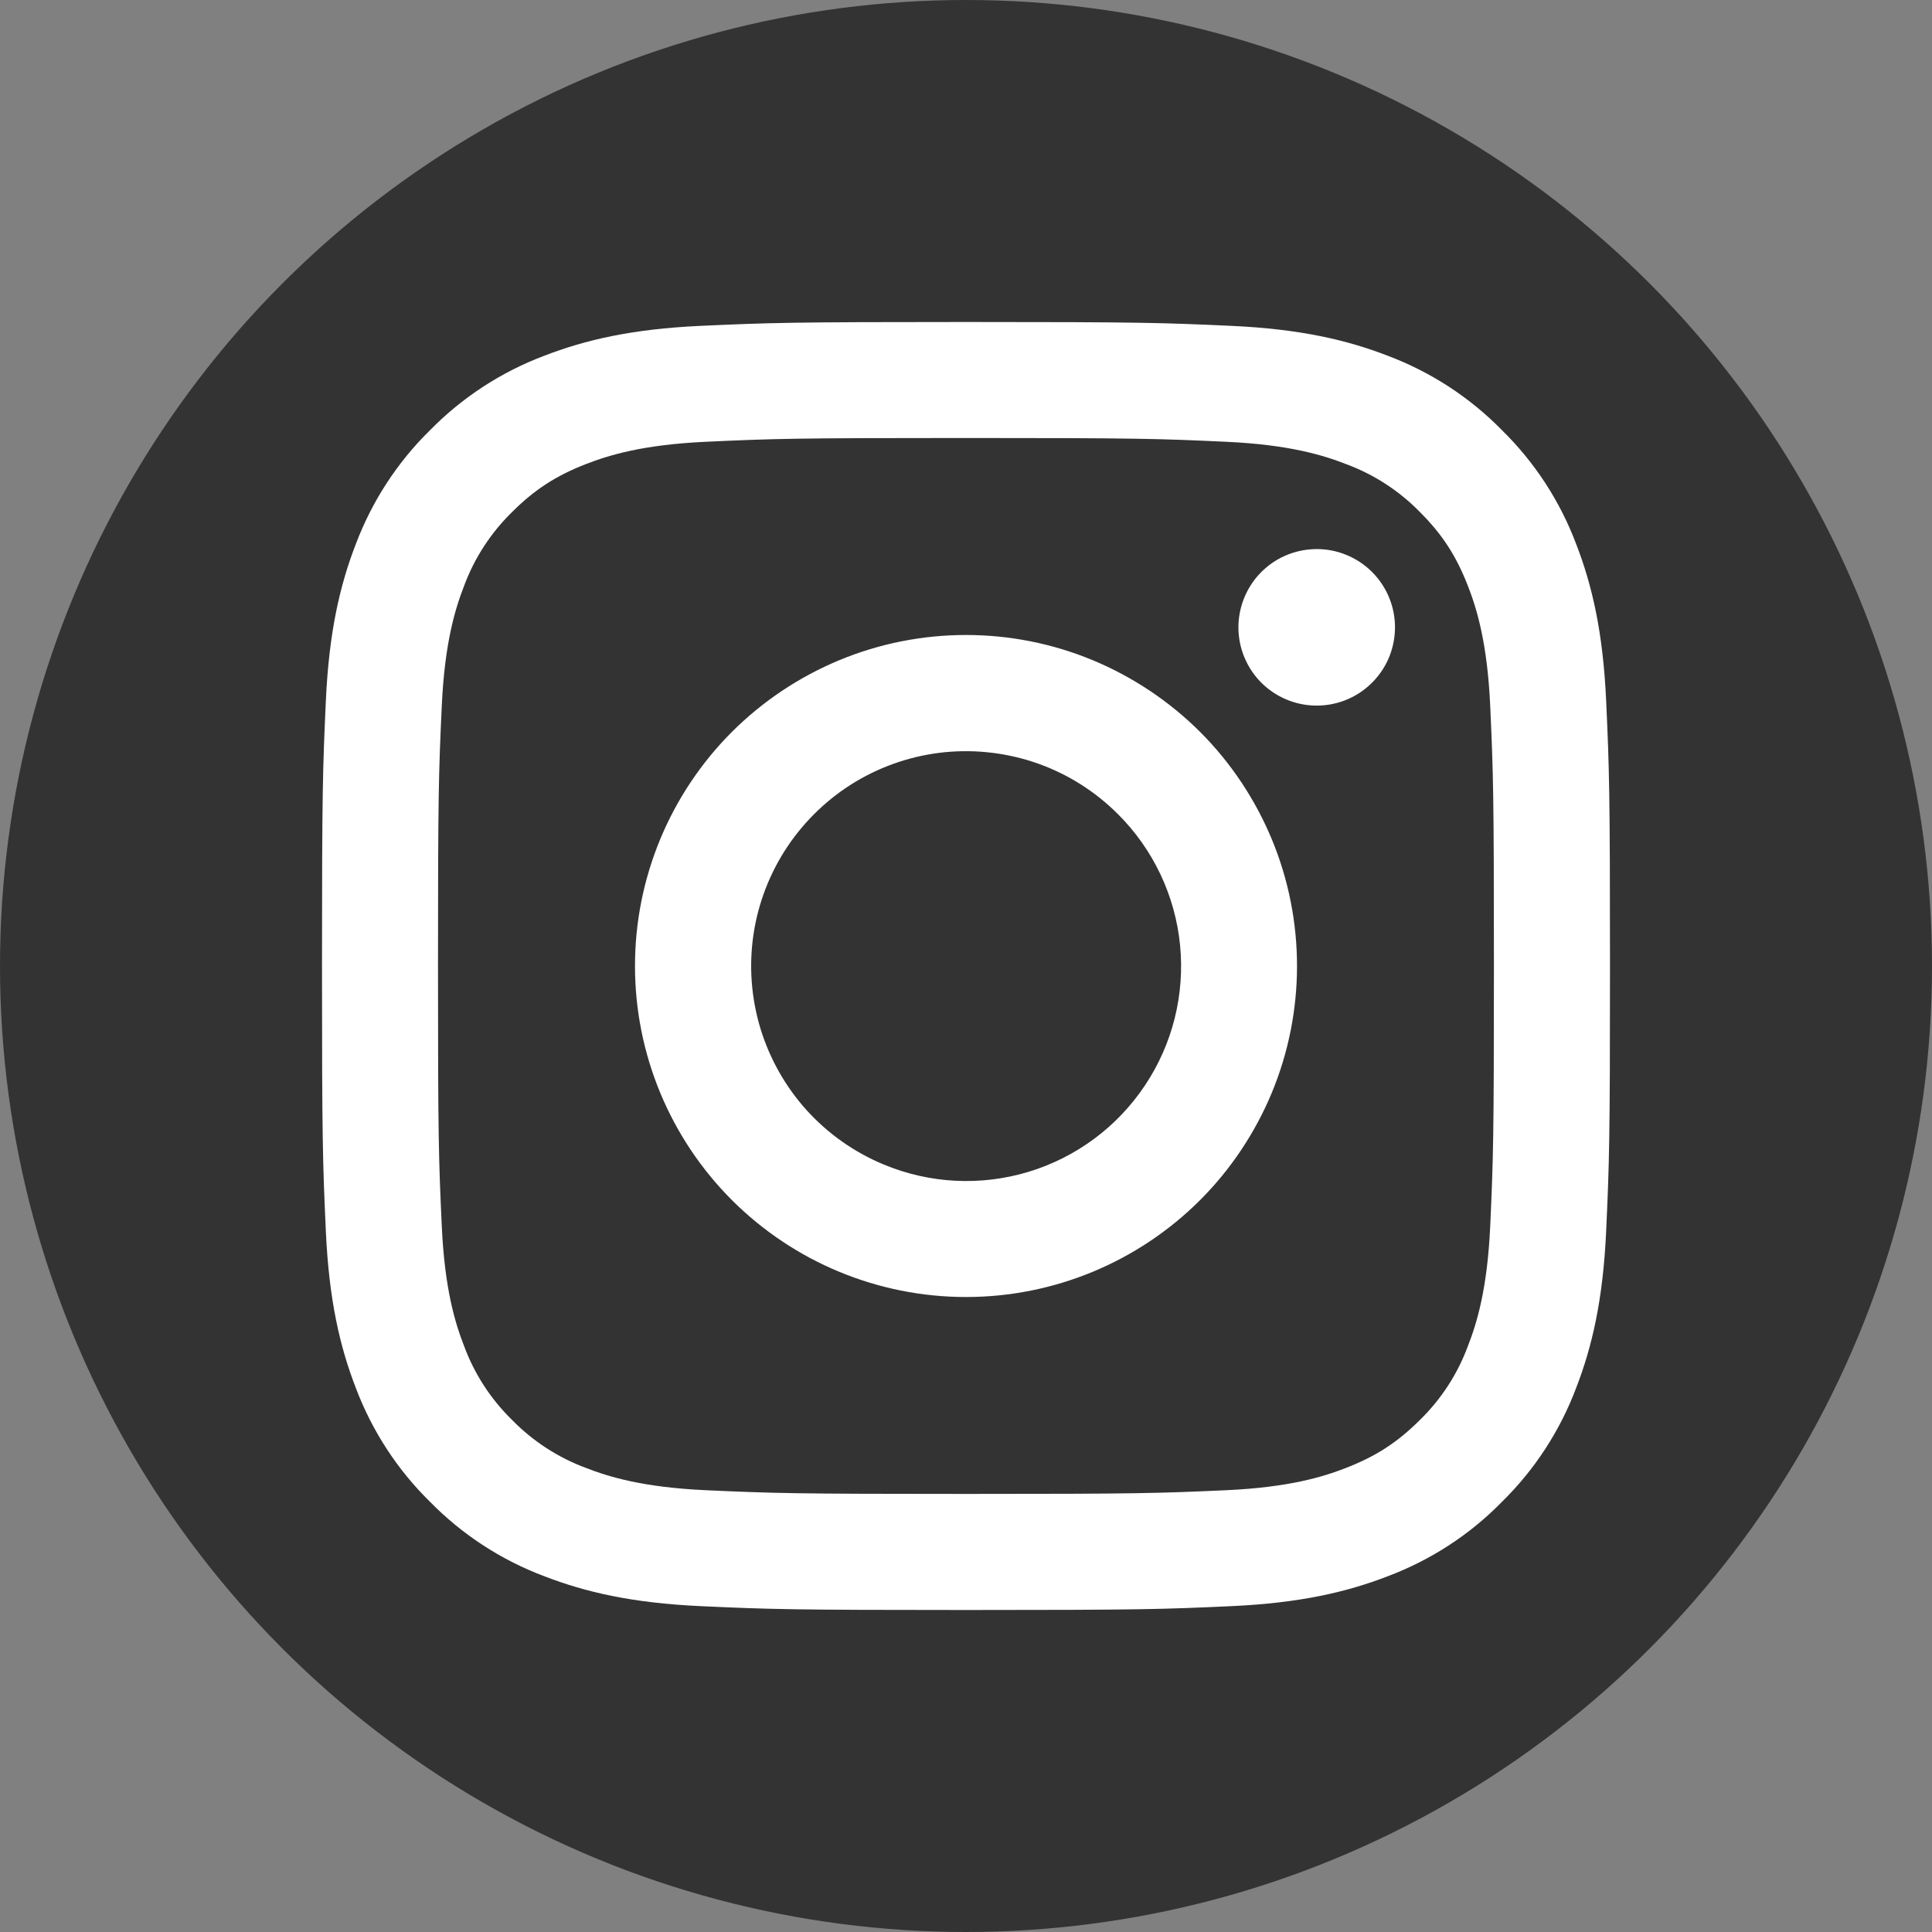 <svg width="24" height="24" viewBox="0 0 24 24" fill="none" xmlns="http://www.w3.org/2000/svg">
<rect x="0" y="0" width="24" height="24" fill="#808080" stroke="none"/>
<circle cx="12" cy="12" r="12" fill="#333333"/>
<path fill-rule="evenodd" clip-rule="evenodd" d="M8.702 4.048C9.555 4.009 9.827 4 12 4C14.173 4 14.445 4.009 15.297 4.048C16.15 4.087 16.732 4.223 17.241 4.42C17.774 4.621 18.258 4.936 18.657 5.343C19.065 5.743 19.379 6.225 19.58 6.759C19.777 7.268 19.913 7.85 19.952 8.701C19.991 9.556 20 9.828 20 12C20 14.173 19.991 14.445 19.952 15.298C19.913 16.149 19.777 16.731 19.58 17.24C19.379 17.774 19.064 18.258 18.657 18.657C18.258 19.065 17.774 19.379 17.241 19.58C16.732 19.777 16.15 19.913 15.299 19.952C14.445 19.991 14.173 20 12 20C9.827 20 9.555 19.991 8.702 19.952C7.851 19.913 7.269 19.777 6.76 19.58C6.226 19.379 5.742 19.064 5.343 18.657C4.936 18.258 4.621 17.774 4.42 17.241C4.223 16.732 4.087 16.15 4.048 15.299C4.009 14.444 4 14.172 4 12C4 9.827 4.009 9.555 4.048 8.703C4.087 7.85 4.223 7.268 4.42 6.759C4.621 6.226 4.936 5.742 5.343 5.343C5.743 4.936 6.226 4.621 6.759 4.42C7.268 4.223 7.85 4.087 8.701 4.048H8.702ZM15.233 5.488C14.389 5.449 14.136 5.441 12 5.441C9.864 5.441 9.611 5.449 8.767 5.488C7.987 5.524 7.564 5.654 7.281 5.764C6.908 5.909 6.641 6.081 6.361 6.361C6.096 6.62 5.892 6.934 5.764 7.281C5.654 7.564 5.524 7.987 5.488 8.767C5.449 9.611 5.441 9.864 5.441 12C5.441 14.136 5.449 14.389 5.488 15.233C5.524 16.013 5.654 16.436 5.764 16.718C5.892 17.066 6.096 17.38 6.361 17.639C6.62 17.904 6.935 18.108 7.281 18.236C7.564 18.346 7.987 18.476 8.767 18.512C9.611 18.55 9.863 18.558 12 18.558C14.137 18.558 14.389 18.55 15.233 18.512C16.013 18.476 16.436 18.346 16.718 18.236C17.092 18.091 17.358 17.919 17.639 17.639C17.904 17.38 18.108 17.066 18.236 16.718C18.346 16.436 18.476 16.013 18.512 15.233C18.55 14.389 18.558 14.136 18.558 12C18.558 9.864 18.55 9.611 18.512 8.767C18.476 7.987 18.346 7.564 18.236 7.281C18.091 6.908 17.919 6.641 17.639 6.361C17.38 6.096 17.066 5.892 16.718 5.764C16.436 5.654 16.013 5.524 15.233 5.488ZM10.978 14.466C11.549 14.704 12.184 14.736 12.776 14.557C13.368 14.378 13.879 13.999 14.222 13.485C14.566 12.971 14.72 12.354 14.659 11.739C14.598 11.124 14.325 10.549 13.887 10.113C13.608 9.834 13.271 9.62 12.899 9.487C12.528 9.355 12.131 9.306 11.739 9.344C11.346 9.383 10.967 9.508 10.628 9.711C10.29 9.914 10.001 10.19 9.781 10.518C9.562 10.846 9.418 11.218 9.36 11.609C9.302 11.999 9.332 12.397 9.446 12.775C9.561 13.152 9.757 13.5 10.022 13.793C10.287 14.085 10.614 14.315 10.978 14.466ZM9.092 9.092C9.474 8.711 9.928 8.408 10.426 8.201C10.925 7.994 11.46 7.888 12 7.888C12.54 7.888 13.075 7.994 13.574 8.201C14.072 8.408 14.526 8.711 14.908 9.092C15.29 9.474 15.592 9.928 15.799 10.426C16.006 10.925 16.112 11.46 16.112 12C16.112 12.54 16.006 13.075 15.799 13.574C15.592 14.072 15.29 14.526 14.908 14.908C14.136 15.679 13.091 16.112 12 16.112C10.909 16.112 9.864 15.679 9.092 14.908C8.321 14.136 7.888 13.091 7.888 12C7.888 10.909 8.321 9.864 9.092 9.092ZM17.024 8.5C17.119 8.411 17.194 8.304 17.247 8.185C17.299 8.066 17.327 7.937 17.329 7.807C17.331 7.677 17.307 7.548 17.258 7.428C17.209 7.307 17.136 7.197 17.044 7.105C16.952 7.013 16.843 6.941 16.722 6.892C16.602 6.843 16.473 6.819 16.343 6.821C16.212 6.823 16.084 6.851 15.965 6.903C15.846 6.955 15.739 7.031 15.649 7.126C15.476 7.31 15.381 7.554 15.384 7.807C15.388 8.06 15.49 8.302 15.669 8.481C15.848 8.659 16.09 8.762 16.343 8.765C16.596 8.769 16.84 8.674 17.024 8.5Z" fill="white"/>
</svg>
